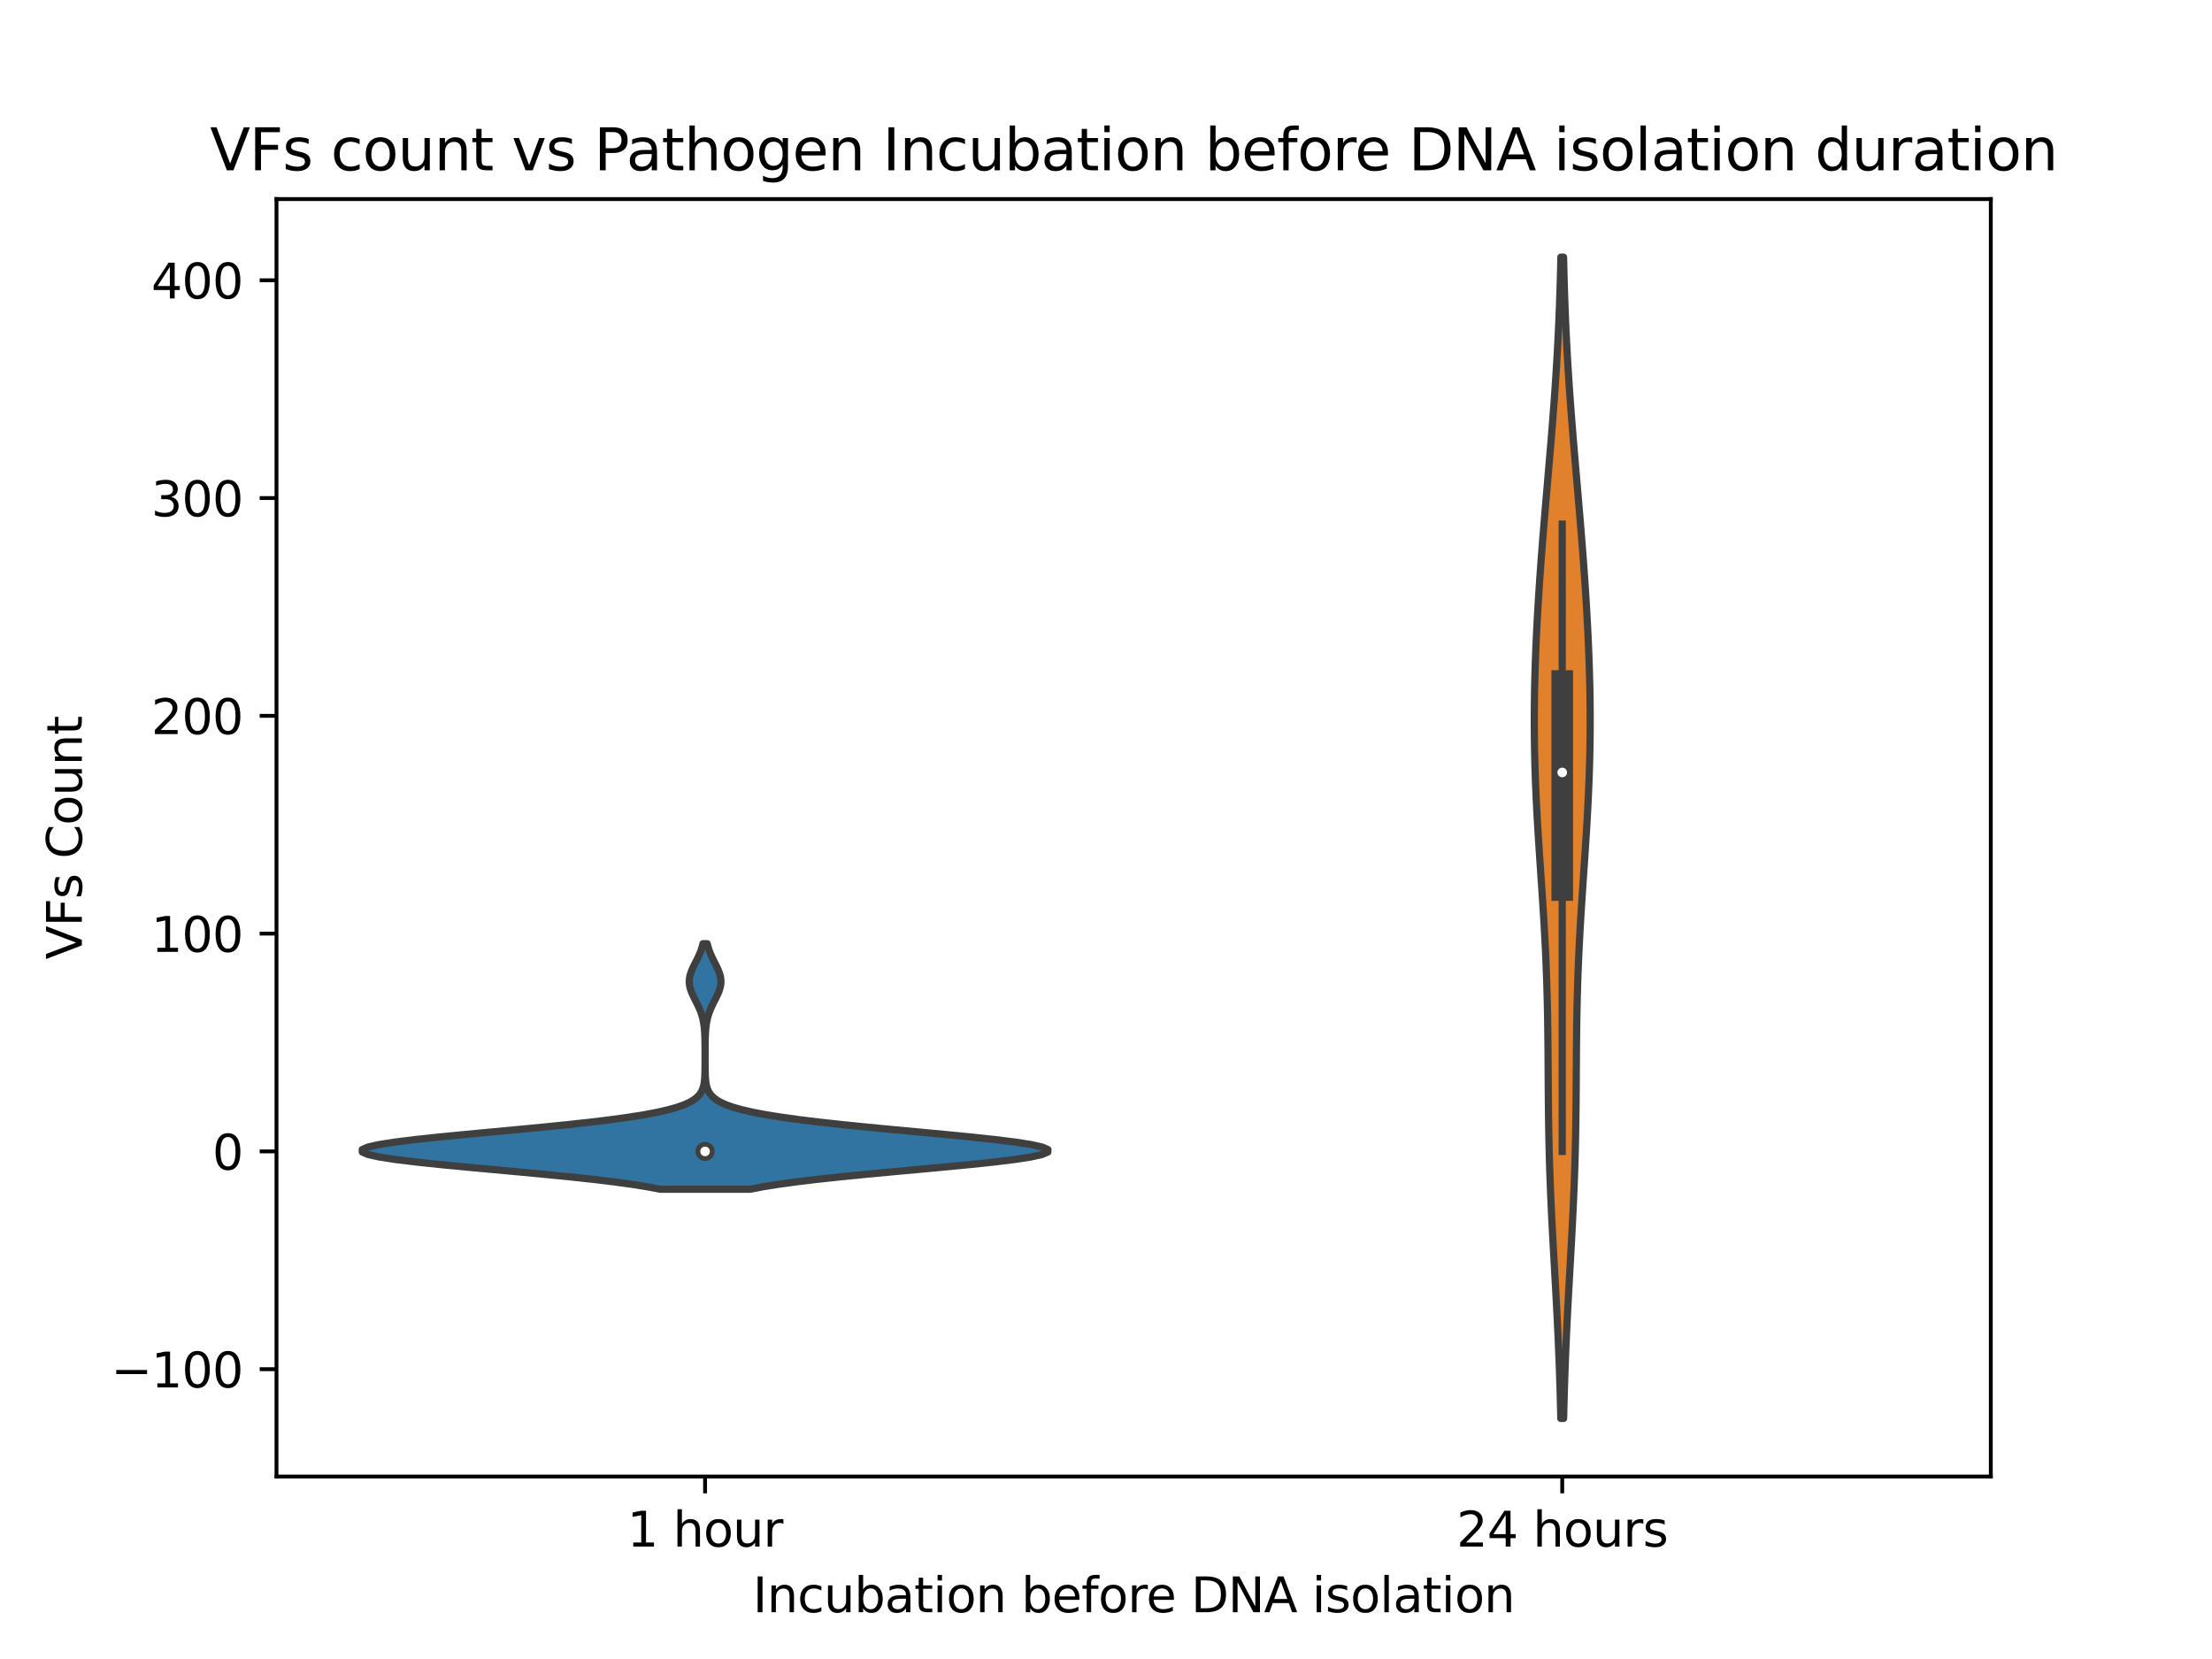 <?xml version="1.0" encoding="utf-8" standalone="no"?>
<!DOCTYPE svg PUBLIC "-//W3C//DTD SVG 1.1//EN"
  "http://www.w3.org/Graphics/SVG/1.1/DTD/svg11.dtd">
<svg xmlns:xlink="http://www.w3.org/1999/xlink" width="460.8pt" height="345.6pt" viewBox="0 0 460.8 345.6" xmlns="http://www.w3.org/2000/svg" version="1.1">
 <defs>
  <style type="text/css">*{stroke-linejoin: round; stroke-linecap: butt}</style>
 </defs>
 <g id="figure_1">
  <g id="patch_1">
   <path d="M 0 345.6 
L 460.8 345.6 
L 460.8 0 
L 0 0 
z
" style="fill: #ffffff"/>
  </g>
  <g id="axes_1">
   <g id="patch_2">
    <path d="M 57.6 307.584 
L 414.72 307.584 
L 414.72 41.472 
L 57.6 41.472 
z
" style="fill: #ffffff"/>
   </g>
   <g id="PolyCollection_1">
    <defs>
     <path id="m3b70431570" d="M 156.222 -97.857 
L 137.538 -97.857 
L 134.827 -98.374 
L 131.592 -98.891 
L 127.818 -99.407 
L 123.515 -99.924 
L 118.726 -100.441 
L 113.527 -100.957 
L 108.036 -101.474 
L 102.404 -101.991 
L 96.814 -102.508 
L 91.469 -103.024 
L 86.585 -103.541 
L 82.37 -104.058 
L 79.016 -104.574 
L 76.68 -105.091 
L 75.475 -105.608 
L 75.456 -106.125 
L 76.622 -106.641 
L 78.91 -107.158 
L 82.207 -107.675 
L 86.353 -108.191 
L 91.158 -108.708 
L 96.415 -109.225 
L 101.915 -109.741 
L 107.459 -110.258 
L 112.872 -110.775 
L 118.006 -111.292 
L 122.752 -111.808 
L 127.032 -112.325 
L 130.805 -112.842 
L 134.061 -113.358 
L 136.812 -113.875 
L 139.092 -114.392 
L 140.945 -114.909 
L 142.424 -115.425 
L 143.583 -115.942 
L 144.475 -116.459 
L 145.151 -116.975 
L 145.655 -117.492 
L 146.024 -118.009 
L 146.29 -118.526 
L 146.479 -119.042 
L 146.611 -119.559 
L 146.702 -120.076 
L 146.764 -120.592 
L 146.805 -121.109 
L 146.833 -121.626 
L 146.85 -122.142 
L 146.862 -122.659 
L 146.869 -123.176 
L 146.873 -123.693 
L 146.876 -124.209 
L 146.877 -124.726 
L 146.878 -125.243 
L 146.878 -125.759 
L 146.877 -126.276 
L 146.875 -126.793 
L 146.873 -127.31 
L 146.869 -127.826 
L 146.863 -128.343 
L 146.854 -128.86 
L 146.841 -129.376 
L 146.823 -129.893 
L 146.798 -130.41 
L 146.764 -130.927 
L 146.719 -131.443 
L 146.659 -131.96 
L 146.583 -132.477 
L 146.487 -132.993 
L 146.37 -133.51 
L 146.228 -134.027 
L 146.062 -134.543 
L 145.87 -135.06 
L 145.655 -135.577 
L 145.419 -136.094 
L 145.167 -136.61 
L 144.906 -137.127 
L 144.645 -137.644 
L 144.392 -138.16 
L 144.157 -138.677 
L 143.951 -139.194 
L 143.783 -139.711 
L 143.661 -140.227 
L 143.592 -140.744 
L 143.578 -141.261 
L 143.621 -141.777 
L 143.717 -142.294 
L 143.864 -142.811 
L 144.052 -143.328 
L 144.274 -143.844 
L 144.52 -144.361 
L 144.778 -144.878 
L 145.041 -145.394 
L 145.298 -145.911 
L 145.542 -146.428 
L 145.768 -146.944 
L 145.971 -147.461 
L 146.15 -147.978 
L 146.304 -148.495 
L 146.433 -149.011 
L 147.327 -149.011 
L 147.327 -149.011 
L 147.456 -148.495 
L 147.61 -147.978 
L 147.789 -147.461 
L 147.992 -146.944 
L 148.218 -146.428 
L 148.462 -145.911 
L 148.719 -145.394 
L 148.982 -144.878 
L 149.24 -144.361 
L 149.486 -143.844 
L 149.708 -143.328 
L 149.896 -142.811 
L 150.043 -142.294 
L 150.139 -141.777 
L 150.182 -141.261 
L 150.168 -140.744 
L 150.099 -140.227 
L 149.977 -139.711 
L 149.809 -139.194 
L 149.603 -138.677 
L 149.368 -138.16 
L 149.115 -137.644 
L 148.854 -137.127 
L 148.593 -136.61 
L 148.341 -136.094 
L 148.105 -135.577 
L 147.89 -135.06 
L 147.698 -134.543 
L 147.532 -134.027 
L 147.39 -133.51 
L 147.273 -132.993 
L 147.177 -132.477 
L 147.101 -131.96 
L 147.041 -131.443 
L 146.996 -130.927 
L 146.962 -130.41 
L 146.937 -129.893 
L 146.919 -129.376 
L 146.906 -128.86 
L 146.897 -128.343 
L 146.891 -127.826 
L 146.887 -127.31 
L 146.885 -126.793 
L 146.883 -126.276 
L 146.882 -125.759 
L 146.882 -125.243 
L 146.883 -124.726 
L 146.884 -124.209 
L 146.887 -123.693 
L 146.891 -123.176 
L 146.898 -122.659 
L 146.91 -122.142 
L 146.927 -121.626 
L 146.955 -121.109 
L 146.996 -120.592 
L 147.058 -120.076 
L 147.149 -119.559 
L 147.281 -119.042 
L 147.47 -118.526 
L 147.736 -118.009 
L 148.105 -117.492 
L 148.609 -116.975 
L 149.285 -116.459 
L 150.177 -115.942 
L 151.336 -115.425 
L 152.815 -114.909 
L 154.668 -114.392 
L 156.948 -113.875 
L 159.699 -113.358 
L 162.955 -112.842 
L 166.728 -112.325 
L 171.008 -111.808 
L 175.754 -111.292 
L 180.888 -110.775 
L 186.301 -110.258 
L 191.845 -109.741 
L 197.345 -109.225 
L 202.602 -108.708 
L 207.407 -108.191 
L 211.553 -107.675 
L 214.85 -107.158 
L 217.138 -106.641 
L 218.304 -106.125 
L 218.285 -105.608 
L 217.08 -105.091 
L 214.744 -104.574 
L 211.39 -104.058 
L 207.175 -103.541 
L 202.291 -103.024 
L 196.946 -102.508 
L 191.356 -101.991 
L 185.724 -101.474 
L 180.233 -100.957 
L 175.034 -100.441 
L 170.245 -99.924 
L 165.942 -99.407 
L 162.168 -98.891 
L 158.933 -98.374 
L 156.222 -97.857 
z
" style="stroke: #3f3f3f; stroke-width: 1.5"/>
    </defs>
    <g clip-path="url(#p863c9a5f0f)">
     <use xlink:href="#m3b70431570" x="0" y="345.6" style="fill: #3274a1; stroke: #3f3f3f; stroke-width: 1.5"/>
    </g>
   </g>
   <g id="PolyCollection_2">
    <defs>
     <path id="md79dc7b5ec" d="M 325.735 -50.112 
L 325.145 -50.112 
L 325.087 -52.556 
L 325.022 -54.999 
L 324.949 -57.443 
L 324.867 -59.887 
L 324.776 -62.33 
L 324.677 -64.774 
L 324.57 -67.217 
L 324.455 -69.661 
L 324.333 -72.105 
L 324.205 -74.548 
L 324.072 -76.992 
L 323.936 -79.436 
L 323.799 -81.879 
L 323.662 -84.323 
L 323.526 -86.767 
L 323.395 -89.21 
L 323.269 -91.654 
L 323.151 -94.097 
L 323.042 -96.541 
L 322.942 -98.985 
L 322.854 -101.428 
L 322.777 -103.872 
L 322.712 -106.316 
L 322.658 -108.759 
L 322.615 -111.203 
L 322.581 -113.647 
L 322.555 -116.09 
L 322.534 -118.534 
L 322.517 -120.977 
L 322.501 -123.421 
L 322.484 -125.865 
L 322.464 -128.308 
L 322.437 -130.752 
L 322.402 -133.196 
L 322.356 -135.639 
L 322.299 -138.083 
L 322.229 -140.527 
L 322.145 -142.97 
L 322.048 -145.414 
L 321.936 -147.857 
L 321.812 -150.301 
L 321.676 -152.745 
L 321.529 -155.188 
L 321.374 -157.632 
L 321.213 -160.076 
L 321.048 -162.519 
L 320.882 -164.963 
L 320.717 -167.407 
L 320.556 -169.85 
L 320.401 -172.294 
L 320.256 -174.737 
L 320.121 -177.181 
L 320 -179.625 
L 319.894 -182.068 
L 319.803 -184.512 
L 319.73 -186.956 
L 319.675 -189.399 
L 319.639 -191.843 
L 319.62 -194.287 
L 319.621 -196.73 
L 319.64 -199.174 
L 319.676 -201.617 
L 319.729 -204.061 
L 319.798 -206.505 
L 319.883 -208.948 
L 319.982 -211.392 
L 320.095 -213.836 
L 320.221 -216.279 
L 320.359 -218.723 
L 320.508 -221.167 
L 320.667 -223.61 
L 320.835 -226.054 
L 321.013 -228.497 
L 321.198 -230.941 
L 321.39 -233.385 
L 321.588 -235.828 
L 321.79 -238.272 
L 321.997 -240.716 
L 322.206 -243.159 
L 322.416 -245.603 
L 322.626 -248.047 
L 322.835 -250.49 
L 323.041 -252.934 
L 323.242 -255.377 
L 323.437 -257.821 
L 323.626 -260.265 
L 323.806 -262.708 
L 323.978 -265.152 
L 324.139 -267.596 
L 324.29 -270.039 
L 324.43 -272.483 
L 324.559 -274.927 
L 324.676 -277.37 
L 324.782 -279.814 
L 324.878 -282.257 
L 324.963 -284.701 
L 325.037 -287.145 
L 325.103 -289.588 
L 325.16 -292.032 
L 325.72 -292.032 
L 325.72 -292.032 
L 325.777 -289.588 
L 325.843 -287.145 
L 325.917 -284.701 
L 326.002 -282.257 
L 326.098 -279.814 
L 326.204 -277.37 
L 326.321 -274.927 
L 326.45 -272.483 
L 326.59 -270.039 
L 326.741 -267.596 
L 326.902 -265.152 
L 327.074 -262.708 
L 327.254 -260.265 
L 327.443 -257.821 
L 327.638 -255.377 
L 327.839 -252.934 
L 328.045 -250.49 
L 328.254 -248.047 
L 328.464 -245.603 
L 328.674 -243.159 
L 328.883 -240.716 
L 329.09 -238.272 
L 329.292 -235.828 
L 329.49 -233.385 
L 329.682 -230.941 
L 329.867 -228.497 
L 330.045 -226.054 
L 330.213 -223.61 
L 330.372 -221.167 
L 330.521 -218.723 
L 330.659 -216.279 
L 330.785 -213.836 
L 330.898 -211.392 
L 330.997 -208.948 
L 331.082 -206.505 
L 331.151 -204.061 
L 331.204 -201.617 
L 331.24 -199.174 
L 331.259 -196.73 
L 331.26 -194.287 
L 331.241 -191.843 
L 331.205 -189.399 
L 331.15 -186.956 
L 331.077 -184.512 
L 330.986 -182.068 
L 330.88 -179.625 
L 330.759 -177.181 
L 330.624 -174.737 
L 330.479 -172.294 
L 330.324 -169.85 
L 330.163 -167.407 
L 329.998 -164.963 
L 329.832 -162.519 
L 329.667 -160.076 
L 329.506 -157.632 
L 329.351 -155.188 
L 329.204 -152.745 
L 329.068 -150.301 
L 328.944 -147.857 
L 328.832 -145.414 
L 328.735 -142.97 
L 328.651 -140.527 
L 328.581 -138.083 
L 328.524 -135.639 
L 328.478 -133.196 
L 328.443 -130.752 
L 328.416 -128.308 
L 328.396 -125.865 
L 328.379 -123.421 
L 328.363 -120.977 
L 328.346 -118.534 
L 328.325 -116.09 
L 328.299 -113.647 
L 328.265 -111.203 
L 328.222 -108.759 
L 328.168 -106.316 
L 328.103 -103.872 
L 328.026 -101.428 
L 327.938 -98.985 
L 327.838 -96.541 
L 327.729 -94.097 
L 327.611 -91.654 
L 327.485 -89.21 
L 327.354 -86.767 
L 327.218 -84.323 
L 327.081 -81.879 
L 326.944 -79.436 
L 326.808 -76.992 
L 326.675 -74.548 
L 326.547 -72.105 
L 326.425 -69.661 
L 326.31 -67.217 
L 326.203 -64.774 
L 326.104 -62.33 
L 326.013 -59.887 
L 325.931 -57.443 
L 325.858 -54.999 
L 325.793 -52.556 
L 325.735 -50.112 
z
" style="stroke: #3f3f3f; stroke-width: 1.5"/>
    </defs>
    <g clip-path="url(#p863c9a5f0f)">
     <use xlink:href="#md79dc7b5ec" x="0" y="345.6" style="fill: #e1812c; stroke: #3f3f3f; stroke-width: 1.5"/>
    </g>
   </g>
   <g id="matplotlib.axis_1">
    <g id="xtick_1">
     <g id="line2d_1">
      <defs>
       <path id="m5f94af65e8" d="M 0 0 
L 0 3.5 
" style="stroke: #000000; stroke-width: 0.8"/>
      </defs>
      <g>
       <use xlink:href="#m5f94af65e8" x="146.88" y="307.584" style="stroke: #000000; stroke-width: 0.8"/>
      </g>
     </g>
     <g id="text_1">
      <!-- 1 hour -->
      <g transform="translate(130.657 322.182) scale(0.1 -0.1)">
       <defs>
        <path id="DejaVuSans-31" d="M 794 531 
L 1825 531 
L 1825 4091 
L 703 3866 
L 703 4441 
L 1819 4666 
L 2450 4666 
L 2450 531 
L 3481 531 
L 3481 0 
L 794 0 
L 794 531 
z
" transform="scale(0.016)"/>
        <path id="DejaVuSans-20" transform="scale(0.016)"/>
        <path id="DejaVuSans-68" d="M 3513 2113 
L 3513 0 
L 2938 0 
L 2938 2094 
Q 2938 2591 2744 2837 
Q 2550 3084 2163 3084 
Q 1697 3084 1428 2787 
Q 1159 2491 1159 1978 
L 1159 0 
L 581 0 
L 581 4863 
L 1159 4863 
L 1159 2956 
Q 1366 3272 1645 3428 
Q 1925 3584 2291 3584 
Q 2894 3584 3203 3211 
Q 3513 2838 3513 2113 
z
" transform="scale(0.016)"/>
        <path id="DejaVuSans-6f" d="M 1959 3097 
Q 1497 3097 1228 2736 
Q 959 2375 959 1747 
Q 959 1119 1226 758 
Q 1494 397 1959 397 
Q 2419 397 2687 759 
Q 2956 1122 2956 1747 
Q 2956 2369 2687 2733 
Q 2419 3097 1959 3097 
z
M 1959 3584 
Q 2709 3584 3137 3096 
Q 3566 2609 3566 1747 
Q 3566 888 3137 398 
Q 2709 -91 1959 -91 
Q 1206 -91 779 398 
Q 353 888 353 1747 
Q 353 2609 779 3096 
Q 1206 3584 1959 3584 
z
" transform="scale(0.016)"/>
        <path id="DejaVuSans-75" d="M 544 1381 
L 544 3500 
L 1119 3500 
L 1119 1403 
Q 1119 906 1312 657 
Q 1506 409 1894 409 
Q 2359 409 2629 706 
Q 2900 1003 2900 1516 
L 2900 3500 
L 3475 3500 
L 3475 0 
L 2900 0 
L 2900 538 
Q 2691 219 2414 64 
Q 2138 -91 1772 -91 
Q 1169 -91 856 284 
Q 544 659 544 1381 
z
M 1991 3584 
L 1991 3584 
z
" transform="scale(0.016)"/>
        <path id="DejaVuSans-72" d="M 2631 2963 
Q 2534 3019 2420 3045 
Q 2306 3072 2169 3072 
Q 1681 3072 1420 2755 
Q 1159 2438 1159 1844 
L 1159 0 
L 581 0 
L 581 3500 
L 1159 3500 
L 1159 2956 
Q 1341 3275 1631 3429 
Q 1922 3584 2338 3584 
Q 2397 3584 2469 3576 
Q 2541 3569 2628 3553 
L 2631 2963 
z
" transform="scale(0.016)"/>
       </defs>
       <use xlink:href="#DejaVuSans-31"/>
       <use xlink:href="#DejaVuSans-20" x="63.623"/>
       <use xlink:href="#DejaVuSans-68" x="95.41"/>
       <use xlink:href="#DejaVuSans-6f" x="158.789"/>
       <use xlink:href="#DejaVuSans-75" x="219.971"/>
       <use xlink:href="#DejaVuSans-72" x="283.35"/>
      </g>
     </g>
    </g>
    <g id="xtick_2">
     <g id="line2d_2">
      <g>
       <use xlink:href="#m5f94af65e8" x="325.44" y="307.584" style="stroke: #000000; stroke-width: 0.8"/>
      </g>
     </g>
     <g id="text_2">
      <!-- 24 hours -->
      <g transform="translate(303.431 322.182) scale(0.1 -0.1)">
       <defs>
        <path id="DejaVuSans-32" d="M 1228 531 
L 3431 531 
L 3431 0 
L 469 0 
L 469 531 
Q 828 903 1448 1529 
Q 2069 2156 2228 2338 
Q 2531 2678 2651 2914 
Q 2772 3150 2772 3378 
Q 2772 3750 2511 3984 
Q 2250 4219 1831 4219 
Q 1534 4219 1204 4116 
Q 875 4013 500 3803 
L 500 4441 
Q 881 4594 1212 4672 
Q 1544 4750 1819 4750 
Q 2544 4750 2975 4387 
Q 3406 4025 3406 3419 
Q 3406 3131 3298 2873 
Q 3191 2616 2906 2266 
Q 2828 2175 2409 1742 
Q 1991 1309 1228 531 
z
" transform="scale(0.016)"/>
        <path id="DejaVuSans-34" d="M 2419 4116 
L 825 1625 
L 2419 1625 
L 2419 4116 
z
M 2253 4666 
L 3047 4666 
L 3047 1625 
L 3713 1625 
L 3713 1100 
L 3047 1100 
L 3047 0 
L 2419 0 
L 2419 1100 
L 313 1100 
L 313 1709 
L 2253 4666 
z
" transform="scale(0.016)"/>
        <path id="DejaVuSans-73" d="M 2834 3397 
L 2834 2853 
Q 2591 2978 2328 3040 
Q 2066 3103 1784 3103 
Q 1356 3103 1142 2972 
Q 928 2841 928 2578 
Q 928 2378 1081 2264 
Q 1234 2150 1697 2047 
L 1894 2003 
Q 2506 1872 2764 1633 
Q 3022 1394 3022 966 
Q 3022 478 2636 193 
Q 2250 -91 1575 -91 
Q 1294 -91 989 -36 
Q 684 19 347 128 
L 347 722 
Q 666 556 975 473 
Q 1284 391 1588 391 
Q 1994 391 2212 530 
Q 2431 669 2431 922 
Q 2431 1156 2273 1281 
Q 2116 1406 1581 1522 
L 1381 1569 
Q 847 1681 609 1914 
Q 372 2147 372 2553 
Q 372 3047 722 3315 
Q 1072 3584 1716 3584 
Q 2034 3584 2315 3537 
Q 2597 3491 2834 3397 
z
" transform="scale(0.016)"/>
       </defs>
       <use xlink:href="#DejaVuSans-32"/>
       <use xlink:href="#DejaVuSans-34" x="63.623"/>
       <use xlink:href="#DejaVuSans-20" x="127.246"/>
       <use xlink:href="#DejaVuSans-68" x="159.033"/>
       <use xlink:href="#DejaVuSans-6f" x="222.412"/>
       <use xlink:href="#DejaVuSans-75" x="283.594"/>
       <use xlink:href="#DejaVuSans-72" x="346.973"/>
       <use xlink:href="#DejaVuSans-73" x="388.086"/>
      </g>
     </g>
    </g>
    <g id="text_3">
     <!-- Incubation before DNA isolation -->
     <g transform="translate(156.831 335.861) scale(0.1 -0.1)">
      <defs>
       <path id="DejaVuSans-49" d="M 628 4666 
L 1259 4666 
L 1259 0 
L 628 0 
L 628 4666 
z
" transform="scale(0.016)"/>
       <path id="DejaVuSans-6e" d="M 3513 2113 
L 3513 0 
L 2938 0 
L 2938 2094 
Q 2938 2591 2744 2837 
Q 2550 3084 2163 3084 
Q 1697 3084 1428 2787 
Q 1159 2491 1159 1978 
L 1159 0 
L 581 0 
L 581 3500 
L 1159 3500 
L 1159 2956 
Q 1366 3272 1645 3428 
Q 1925 3584 2291 3584 
Q 2894 3584 3203 3211 
Q 3513 2838 3513 2113 
z
" transform="scale(0.016)"/>
       <path id="DejaVuSans-63" d="M 3122 3366 
L 3122 2828 
Q 2878 2963 2633 3030 
Q 2388 3097 2138 3097 
Q 1578 3097 1268 2742 
Q 959 2388 959 1747 
Q 959 1106 1268 751 
Q 1578 397 2138 397 
Q 2388 397 2633 464 
Q 2878 531 3122 666 
L 3122 134 
Q 2881 22 2623 -34 
Q 2366 -91 2075 -91 
Q 1284 -91 818 406 
Q 353 903 353 1747 
Q 353 2603 823 3093 
Q 1294 3584 2113 3584 
Q 2378 3584 2631 3529 
Q 2884 3475 3122 3366 
z
" transform="scale(0.016)"/>
       <path id="DejaVuSans-62" d="M 3116 1747 
Q 3116 2381 2855 2742 
Q 2594 3103 2138 3103 
Q 1681 3103 1420 2742 
Q 1159 2381 1159 1747 
Q 1159 1113 1420 752 
Q 1681 391 2138 391 
Q 2594 391 2855 752 
Q 3116 1113 3116 1747 
z
M 1159 2969 
Q 1341 3281 1617 3432 
Q 1894 3584 2278 3584 
Q 2916 3584 3314 3078 
Q 3713 2572 3713 1747 
Q 3713 922 3314 415 
Q 2916 -91 2278 -91 
Q 1894 -91 1617 61 
Q 1341 213 1159 525 
L 1159 0 
L 581 0 
L 581 4863 
L 1159 4863 
L 1159 2969 
z
" transform="scale(0.016)"/>
       <path id="DejaVuSans-61" d="M 2194 1759 
Q 1497 1759 1228 1600 
Q 959 1441 959 1056 
Q 959 750 1161 570 
Q 1363 391 1709 391 
Q 2188 391 2477 730 
Q 2766 1069 2766 1631 
L 2766 1759 
L 2194 1759 
z
M 3341 1997 
L 3341 0 
L 2766 0 
L 2766 531 
Q 2569 213 2275 61 
Q 1981 -91 1556 -91 
Q 1019 -91 701 211 
Q 384 513 384 1019 
Q 384 1609 779 1909 
Q 1175 2209 1959 2209 
L 2766 2209 
L 2766 2266 
Q 2766 2663 2505 2880 
Q 2244 3097 1772 3097 
Q 1472 3097 1187 3025 
Q 903 2953 641 2809 
L 641 3341 
Q 956 3463 1253 3523 
Q 1550 3584 1831 3584 
Q 2591 3584 2966 3190 
Q 3341 2797 3341 1997 
z
" transform="scale(0.016)"/>
       <path id="DejaVuSans-74" d="M 1172 4494 
L 1172 3500 
L 2356 3500 
L 2356 3053 
L 1172 3053 
L 1172 1153 
Q 1172 725 1289 603 
Q 1406 481 1766 481 
L 2356 481 
L 2356 0 
L 1766 0 
Q 1100 0 847 248 
Q 594 497 594 1153 
L 594 3053 
L 172 3053 
L 172 3500 
L 594 3500 
L 594 4494 
L 1172 4494 
z
" transform="scale(0.016)"/>
       <path id="DejaVuSans-69" d="M 603 3500 
L 1178 3500 
L 1178 0 
L 603 0 
L 603 3500 
z
M 603 4863 
L 1178 4863 
L 1178 4134 
L 603 4134 
L 603 4863 
z
" transform="scale(0.016)"/>
       <path id="DejaVuSans-65" d="M 3597 1894 
L 3597 1613 
L 953 1613 
Q 991 1019 1311 708 
Q 1631 397 2203 397 
Q 2534 397 2845 478 
Q 3156 559 3463 722 
L 3463 178 
Q 3153 47 2828 -22 
Q 2503 -91 2169 -91 
Q 1331 -91 842 396 
Q 353 884 353 1716 
Q 353 2575 817 3079 
Q 1281 3584 2069 3584 
Q 2775 3584 3186 3129 
Q 3597 2675 3597 1894 
z
M 3022 2063 
Q 3016 2534 2758 2815 
Q 2500 3097 2075 3097 
Q 1594 3097 1305 2825 
Q 1016 2553 972 2059 
L 3022 2063 
z
" transform="scale(0.016)"/>
       <path id="DejaVuSans-66" d="M 2375 4863 
L 2375 4384 
L 1825 4384 
Q 1516 4384 1395 4259 
Q 1275 4134 1275 3809 
L 1275 3500 
L 2222 3500 
L 2222 3053 
L 1275 3053 
L 1275 0 
L 697 0 
L 697 3053 
L 147 3053 
L 147 3500 
L 697 3500 
L 697 3744 
Q 697 4328 969 4595 
Q 1241 4863 1831 4863 
L 2375 4863 
z
" transform="scale(0.016)"/>
       <path id="DejaVuSans-44" d="M 1259 4147 
L 1259 519 
L 2022 519 
Q 2988 519 3436 956 
Q 3884 1394 3884 2338 
Q 3884 3275 3436 3711 
Q 2988 4147 2022 4147 
L 1259 4147 
z
M 628 4666 
L 1925 4666 
Q 3281 4666 3915 4102 
Q 4550 3538 4550 2338 
Q 4550 1131 3912 565 
Q 3275 0 1925 0 
L 628 0 
L 628 4666 
z
" transform="scale(0.016)"/>
       <path id="DejaVuSans-4e" d="M 628 4666 
L 1478 4666 
L 3547 763 
L 3547 4666 
L 4159 4666 
L 4159 0 
L 3309 0 
L 1241 3903 
L 1241 0 
L 628 0 
L 628 4666 
z
" transform="scale(0.016)"/>
       <path id="DejaVuSans-41" d="M 2188 4044 
L 1331 1722 
L 3047 1722 
L 2188 4044 
z
M 1831 4666 
L 2547 4666 
L 4325 0 
L 3669 0 
L 3244 1197 
L 1141 1197 
L 716 0 
L 50 0 
L 1831 4666 
z
" transform="scale(0.016)"/>
       <path id="DejaVuSans-6c" d="M 603 4863 
L 1178 4863 
L 1178 0 
L 603 0 
L 603 4863 
z
" transform="scale(0.016)"/>
      </defs>
      <use xlink:href="#DejaVuSans-49"/>
      <use xlink:href="#DejaVuSans-6e" x="29.492"/>
      <use xlink:href="#DejaVuSans-63" x="92.871"/>
      <use xlink:href="#DejaVuSans-75" x="147.852"/>
      <use xlink:href="#DejaVuSans-62" x="211.23"/>
      <use xlink:href="#DejaVuSans-61" x="274.707"/>
      <use xlink:href="#DejaVuSans-74" x="335.986"/>
      <use xlink:href="#DejaVuSans-69" x="375.195"/>
      <use xlink:href="#DejaVuSans-6f" x="402.979"/>
      <use xlink:href="#DejaVuSans-6e" x="464.16"/>
      <use xlink:href="#DejaVuSans-20" x="527.539"/>
      <use xlink:href="#DejaVuSans-62" x="559.326"/>
      <use xlink:href="#DejaVuSans-65" x="622.803"/>
      <use xlink:href="#DejaVuSans-66" x="684.326"/>
      <use xlink:href="#DejaVuSans-6f" x="719.531"/>
      <use xlink:href="#DejaVuSans-72" x="780.713"/>
      <use xlink:href="#DejaVuSans-65" x="819.576"/>
      <use xlink:href="#DejaVuSans-20" x="881.1"/>
      <use xlink:href="#DejaVuSans-44" x="912.887"/>
      <use xlink:href="#DejaVuSans-4e" x="989.889"/>
      <use xlink:href="#DejaVuSans-41" x="1064.693"/>
      <use xlink:href="#DejaVuSans-20" x="1133.102"/>
      <use xlink:href="#DejaVuSans-69" x="1164.889"/>
      <use xlink:href="#DejaVuSans-73" x="1192.672"/>
      <use xlink:href="#DejaVuSans-6f" x="1244.771"/>
      <use xlink:href="#DejaVuSans-6c" x="1305.953"/>
      <use xlink:href="#DejaVuSans-61" x="1333.736"/>
      <use xlink:href="#DejaVuSans-74" x="1395.016"/>
      <use xlink:href="#DejaVuSans-69" x="1434.225"/>
      <use xlink:href="#DejaVuSans-6f" x="1462.008"/>
      <use xlink:href="#DejaVuSans-6e" x="1523.189"/>
     </g>
    </g>
   </g>
   <g id="matplotlib.axis_2">
    <g id="ytick_1">
     <g id="line2d_3">
      <defs>
       <path id="mb08cb9d273" d="M 0 0 
L -3.5 0 
" style="stroke: #000000; stroke-width: 0.8"/>
      </defs>
      <g>
       <use xlink:href="#mb08cb9d273" x="57.6" y="285.229" style="stroke: #000000; stroke-width: 0.8"/>
      </g>
     </g>
     <g id="text_4">
      <!-- −100 -->
      <g transform="translate(23.133 289.028) scale(0.1 -0.1)">
       <defs>
        <path id="DejaVuSans-2212" d="M 678 2272 
L 4684 2272 
L 4684 1741 
L 678 1741 
L 678 2272 
z
" transform="scale(0.016)"/>
        <path id="DejaVuSans-30" d="M 2034 4250 
Q 1547 4250 1301 3770 
Q 1056 3291 1056 2328 
Q 1056 1369 1301 889 
Q 1547 409 2034 409 
Q 2525 409 2770 889 
Q 3016 1369 3016 2328 
Q 3016 3291 2770 3770 
Q 2525 4250 2034 4250 
z
M 2034 4750 
Q 2819 4750 3233 4129 
Q 3647 3509 3647 2328 
Q 3647 1150 3233 529 
Q 2819 -91 2034 -91 
Q 1250 -91 836 529 
Q 422 1150 422 2328 
Q 422 3509 836 4129 
Q 1250 4750 2034 4750 
z
" transform="scale(0.016)"/>
       </defs>
       <use xlink:href="#DejaVuSans-2212"/>
       <use xlink:href="#DejaVuSans-31" x="83.789"/>
       <use xlink:href="#DejaVuSans-30" x="147.412"/>
       <use xlink:href="#DejaVuSans-30" x="211.035"/>
      </g>
     </g>
    </g>
    <g id="ytick_2">
     <g id="line2d_4">
      <g>
       <use xlink:href="#mb08cb9d273" x="57.6" y="239.86" style="stroke: #000000; stroke-width: 0.8"/>
      </g>
     </g>
     <g id="text_5">
      <!-- 0 -->
      <g transform="translate(44.237 243.659) scale(0.1 -0.1)">
       <use xlink:href="#DejaVuSans-30"/>
      </g>
     </g>
    </g>
    <g id="ytick_3">
     <g id="line2d_5">
      <g>
       <use xlink:href="#mb08cb9d273" x="57.6" y="194.49" style="stroke: #000000; stroke-width: 0.8"/>
      </g>
     </g>
     <g id="text_6">
      <!-- 100 -->
      <g transform="translate(31.512 198.29) scale(0.1 -0.1)">
       <use xlink:href="#DejaVuSans-31"/>
       <use xlink:href="#DejaVuSans-30" x="63.623"/>
       <use xlink:href="#DejaVuSans-30" x="127.246"/>
      </g>
     </g>
    </g>
    <g id="ytick_4">
     <g id="line2d_6">
      <g>
       <use xlink:href="#mb08cb9d273" x="57.6" y="149.121" style="stroke: #000000; stroke-width: 0.8"/>
      </g>
     </g>
     <g id="text_7">
      <!-- 200 -->
      <g transform="translate(31.512 152.92) scale(0.1 -0.1)">
       <use xlink:href="#DejaVuSans-32"/>
       <use xlink:href="#DejaVuSans-30" x="63.623"/>
       <use xlink:href="#DejaVuSans-30" x="127.246"/>
      </g>
     </g>
    </g>
    <g id="ytick_5">
     <g id="line2d_7">
      <g>
       <use xlink:href="#mb08cb9d273" x="57.6" y="103.752" style="stroke: #000000; stroke-width: 0.8"/>
      </g>
     </g>
     <g id="text_8">
      <!-- 300 -->
      <g transform="translate(31.512 107.551) scale(0.1 -0.1)">
       <defs>
        <path id="DejaVuSans-33" d="M 2597 2516 
Q 3050 2419 3304 2112 
Q 3559 1806 3559 1356 
Q 3559 666 3084 287 
Q 2609 -91 1734 -91 
Q 1441 -91 1130 -33 
Q 819 25 488 141 
L 488 750 
Q 750 597 1062 519 
Q 1375 441 1716 441 
Q 2309 441 2620 675 
Q 2931 909 2931 1356 
Q 2931 1769 2642 2001 
Q 2353 2234 1838 2234 
L 1294 2234 
L 1294 2753 
L 1863 2753 
Q 2328 2753 2575 2939 
Q 2822 3125 2822 3475 
Q 2822 3834 2567 4026 
Q 2313 4219 1838 4219 
Q 1578 4219 1281 4162 
Q 984 4106 628 3988 
L 628 4550 
Q 988 4650 1302 4700 
Q 1616 4750 1894 4750 
Q 2613 4750 3031 4423 
Q 3450 4097 3450 3541 
Q 3450 3153 3228 2886 
Q 3006 2619 2597 2516 
z
" transform="scale(0.016)"/>
       </defs>
       <use xlink:href="#DejaVuSans-33"/>
       <use xlink:href="#DejaVuSans-30" x="63.623"/>
       <use xlink:href="#DejaVuSans-30" x="127.246"/>
      </g>
     </g>
    </g>
    <g id="ytick_6">
     <g id="line2d_8">
      <g>
       <use xlink:href="#mb08cb9d273" x="57.6" y="58.383" style="stroke: #000000; stroke-width: 0.8"/>
      </g>
     </g>
     <g id="text_9">
      <!-- 400 -->
      <g transform="translate(31.512 62.182) scale(0.1 -0.1)">
       <use xlink:href="#DejaVuSans-34"/>
       <use xlink:href="#DejaVuSans-30" x="63.623"/>
       <use xlink:href="#DejaVuSans-30" x="127.246"/>
      </g>
     </g>
    </g>
    <g id="text_10">
     <!-- VFs Count -->
     <g transform="translate(17.053 199.866) rotate(-90) scale(0.1 -0.1)">
      <defs>
       <path id="DejaVuSans-56" d="M 1831 0 
L 50 4666 
L 709 4666 
L 2188 738 
L 3669 4666 
L 4325 4666 
L 2547 0 
L 1831 0 
z
" transform="scale(0.016)"/>
       <path id="DejaVuSans-46" d="M 628 4666 
L 3309 4666 
L 3309 4134 
L 1259 4134 
L 1259 2759 
L 3109 2759 
L 3109 2228 
L 1259 2228 
L 1259 0 
L 628 0 
L 628 4666 
z
" transform="scale(0.016)"/>
       <path id="DejaVuSans-43" d="M 4122 4306 
L 4122 3641 
Q 3803 3938 3442 4084 
Q 3081 4231 2675 4231 
Q 1875 4231 1450 3742 
Q 1025 3253 1025 2328 
Q 1025 1406 1450 917 
Q 1875 428 2675 428 
Q 3081 428 3442 575 
Q 3803 722 4122 1019 
L 4122 359 
Q 3791 134 3420 21 
Q 3050 -91 2638 -91 
Q 1578 -91 968 557 
Q 359 1206 359 2328 
Q 359 3453 968 4101 
Q 1578 4750 2638 4750 
Q 3056 4750 3426 4639 
Q 3797 4528 4122 4306 
z
" transform="scale(0.016)"/>
      </defs>
      <use xlink:href="#DejaVuSans-56"/>
      <use xlink:href="#DejaVuSans-46" x="68.408"/>
      <use xlink:href="#DejaVuSans-73" x="125.928"/>
      <use xlink:href="#DejaVuSans-20" x="178.027"/>
      <use xlink:href="#DejaVuSans-43" x="209.814"/>
      <use xlink:href="#DejaVuSans-6f" x="279.639"/>
      <use xlink:href="#DejaVuSans-75" x="340.82"/>
      <use xlink:href="#DejaVuSans-6e" x="404.199"/>
      <use xlink:href="#DejaVuSans-74" x="467.578"/>
     </g>
    </g>
   </g>
   <g id="line2d_9">
    <path d="M 146.88 239.86 
L 146.88 239.86 
" clip-path="url(#p863c9a5f0f)" style="fill: none; stroke: #3f3f3f; stroke-width: 1.5; stroke-linecap: square"/>
   </g>
   <g id="line2d_10">
    <path d="M 146.88 239.86 
L 146.88 239.86 
" clip-path="url(#p863c9a5f0f)" style="fill: none; stroke: #3f3f3f; stroke-width: 4.5; stroke-linecap: square"/>
   </g>
   <g id="line2d_11">
    <path d="M 325.44 239.86 
L 325.44 109.196 
" clip-path="url(#p863c9a5f0f)" style="fill: none; stroke: #3f3f3f; stroke-width: 1.5; stroke-linecap: square"/>
   </g>
   <g id="line2d_12">
    <path d="M 325.44 185.417 
L 325.44 141.862 
" clip-path="url(#p863c9a5f0f)" style="fill: none; stroke: #3f3f3f; stroke-width: 4.5; stroke-linecap: square"/>
   </g>
   <g id="patch_3">
    <path d="M 57.6 307.584 
L 57.6 41.472 
" style="fill: none; stroke: #000000; stroke-width: 0.8; stroke-linejoin: miter; stroke-linecap: square"/>
   </g>
   <g id="patch_4">
    <path d="M 414.72 307.584 
L 414.72 41.472 
" style="fill: none; stroke: #000000; stroke-width: 0.8; stroke-linejoin: miter; stroke-linecap: square"/>
   </g>
   <g id="patch_5">
    <path d="M 57.6 307.584 
L 414.72 307.584 
" style="fill: none; stroke: #000000; stroke-width: 0.8; stroke-linejoin: miter; stroke-linecap: square"/>
   </g>
   <g id="patch_6">
    <path d="M 57.6 41.472 
L 414.72 41.472 
" style="fill: none; stroke: #000000; stroke-width: 0.8; stroke-linejoin: miter; stroke-linecap: square"/>
   </g>
   <g id="PathCollection_1">
    <defs>
     <path id="m065a2711fa" d="M 0 1.5 
C 0.398 1.5 0.779 1.342 1.061 1.061 
C 1.342 0.779 1.5 0.398 1.5 0 
C 1.5 -0.398 1.342 -0.779 1.061 -1.061 
C 0.779 -1.342 0.398 -1.5 0 -1.5 
C -0.398 -1.5 -0.779 -1.342 -1.061 -1.061 
C -1.342 -0.779 -1.5 -0.398 -1.5 0 
C -1.5 0.398 -1.342 0.779 -1.061 1.061 
C -0.779 1.342 -0.398 1.5 0 1.5 
z
" style="stroke: #3f3f3f"/>
    </defs>
    <g clip-path="url(#p863c9a5f0f)">
     <use xlink:href="#m065a2711fa" x="146.88" y="239.86" style="fill: #ffffff; stroke: #3f3f3f"/>
    </g>
   </g>
   <g id="PathCollection_2">
    <g clip-path="url(#p863c9a5f0f)">
     <use xlink:href="#m065a2711fa" x="325.44" y="160.917" style="fill: #ffffff; stroke: #3f3f3f"/>
    </g>
   </g>
   <g id="text_11">
    <!-- VFs count vs Pathogen Incubation before DNA isolation duration -->
    <g transform="translate(43.744 35.472) scale(0.12 -0.12)">
     <defs>
      <path id="DejaVuSans-76" d="M 191 3500 
L 800 3500 
L 1894 563 
L 2988 3500 
L 3597 3500 
L 2284 0 
L 1503 0 
L 191 3500 
z
" transform="scale(0.016)"/>
      <path id="DejaVuSans-50" d="M 1259 4147 
L 1259 2394 
L 2053 2394 
Q 2494 2394 2734 2622 
Q 2975 2850 2975 3272 
Q 2975 3691 2734 3919 
Q 2494 4147 2053 4147 
L 1259 4147 
z
M 628 4666 
L 2053 4666 
Q 2838 4666 3239 4311 
Q 3641 3956 3641 3272 
Q 3641 2581 3239 2228 
Q 2838 1875 2053 1875 
L 1259 1875 
L 1259 0 
L 628 0 
L 628 4666 
z
" transform="scale(0.016)"/>
      <path id="DejaVuSans-67" d="M 2906 1791 
Q 2906 2416 2648 2759 
Q 2391 3103 1925 3103 
Q 1463 3103 1205 2759 
Q 947 2416 947 1791 
Q 947 1169 1205 825 
Q 1463 481 1925 481 
Q 2391 481 2648 825 
Q 2906 1169 2906 1791 
z
M 3481 434 
Q 3481 -459 3084 -895 
Q 2688 -1331 1869 -1331 
Q 1566 -1331 1297 -1286 
Q 1028 -1241 775 -1147 
L 775 -588 
Q 1028 -725 1275 -790 
Q 1522 -856 1778 -856 
Q 2344 -856 2625 -561 
Q 2906 -266 2906 331 
L 2906 616 
Q 2728 306 2450 153 
Q 2172 0 1784 0 
Q 1141 0 747 490 
Q 353 981 353 1791 
Q 353 2603 747 3093 
Q 1141 3584 1784 3584 
Q 2172 3584 2450 3431 
Q 2728 3278 2906 2969 
L 2906 3500 
L 3481 3500 
L 3481 434 
z
" transform="scale(0.016)"/>
      <path id="DejaVuSans-64" d="M 2906 2969 
L 2906 4863 
L 3481 4863 
L 3481 0 
L 2906 0 
L 2906 525 
Q 2725 213 2448 61 
Q 2172 -91 1784 -91 
Q 1150 -91 751 415 
Q 353 922 353 1747 
Q 353 2572 751 3078 
Q 1150 3584 1784 3584 
Q 2172 3584 2448 3432 
Q 2725 3281 2906 2969 
z
M 947 1747 
Q 947 1113 1208 752 
Q 1469 391 1925 391 
Q 2381 391 2643 752 
Q 2906 1113 2906 1747 
Q 2906 2381 2643 2742 
Q 2381 3103 1925 3103 
Q 1469 3103 1208 2742 
Q 947 2381 947 1747 
z
" transform="scale(0.016)"/>
     </defs>
     <use xlink:href="#DejaVuSans-56"/>
     <use xlink:href="#DejaVuSans-46" x="68.408"/>
     <use xlink:href="#DejaVuSans-73" x="125.928"/>
     <use xlink:href="#DejaVuSans-20" x="178.027"/>
     <use xlink:href="#DejaVuSans-63" x="209.814"/>
     <use xlink:href="#DejaVuSans-6f" x="264.795"/>
     <use xlink:href="#DejaVuSans-75" x="325.977"/>
     <use xlink:href="#DejaVuSans-6e" x="389.355"/>
     <use xlink:href="#DejaVuSans-74" x="452.734"/>
     <use xlink:href="#DejaVuSans-20" x="491.943"/>
     <use xlink:href="#DejaVuSans-76" x="523.73"/>
     <use xlink:href="#DejaVuSans-73" x="582.91"/>
     <use xlink:href="#DejaVuSans-20" x="635.01"/>
     <use xlink:href="#DejaVuSans-50" x="666.797"/>
     <use xlink:href="#DejaVuSans-61" x="722.6"/>
     <use xlink:href="#DejaVuSans-74" x="783.879"/>
     <use xlink:href="#DejaVuSans-68" x="823.088"/>
     <use xlink:href="#DejaVuSans-6f" x="886.467"/>
     <use xlink:href="#DejaVuSans-67" x="947.648"/>
     <use xlink:href="#DejaVuSans-65" x="1011.125"/>
     <use xlink:href="#DejaVuSans-6e" x="1072.648"/>
     <use xlink:href="#DejaVuSans-20" x="1136.027"/>
     <use xlink:href="#DejaVuSans-49" x="1167.814"/>
     <use xlink:href="#DejaVuSans-6e" x="1197.307"/>
     <use xlink:href="#DejaVuSans-63" x="1260.686"/>
     <use xlink:href="#DejaVuSans-75" x="1315.666"/>
     <use xlink:href="#DejaVuSans-62" x="1379.045"/>
     <use xlink:href="#DejaVuSans-61" x="1442.521"/>
     <use xlink:href="#DejaVuSans-74" x="1503.801"/>
     <use xlink:href="#DejaVuSans-69" x="1543.01"/>
     <use xlink:href="#DejaVuSans-6f" x="1570.793"/>
     <use xlink:href="#DejaVuSans-6e" x="1631.975"/>
     <use xlink:href="#DejaVuSans-20" x="1695.354"/>
     <use xlink:href="#DejaVuSans-62" x="1727.141"/>
     <use xlink:href="#DejaVuSans-65" x="1790.617"/>
     <use xlink:href="#DejaVuSans-66" x="1852.141"/>
     <use xlink:href="#DejaVuSans-6f" x="1887.346"/>
     <use xlink:href="#DejaVuSans-72" x="1948.527"/>
     <use xlink:href="#DejaVuSans-65" x="1987.391"/>
     <use xlink:href="#DejaVuSans-20" x="2048.914"/>
     <use xlink:href="#DejaVuSans-44" x="2080.701"/>
     <use xlink:href="#DejaVuSans-4e" x="2157.703"/>
     <use xlink:href="#DejaVuSans-41" x="2232.508"/>
     <use xlink:href="#DejaVuSans-20" x="2300.916"/>
     <use xlink:href="#DejaVuSans-69" x="2332.703"/>
     <use xlink:href="#DejaVuSans-73" x="2360.486"/>
     <use xlink:href="#DejaVuSans-6f" x="2412.586"/>
     <use xlink:href="#DejaVuSans-6c" x="2473.768"/>
     <use xlink:href="#DejaVuSans-61" x="2501.551"/>
     <use xlink:href="#DejaVuSans-74" x="2562.83"/>
     <use xlink:href="#DejaVuSans-69" x="2602.039"/>
     <use xlink:href="#DejaVuSans-6f" x="2629.822"/>
     <use xlink:href="#DejaVuSans-6e" x="2691.004"/>
     <use xlink:href="#DejaVuSans-20" x="2754.383"/>
     <use xlink:href="#DejaVuSans-64" x="2786.17"/>
     <use xlink:href="#DejaVuSans-75" x="2849.646"/>
     <use xlink:href="#DejaVuSans-72" x="2913.025"/>
     <use xlink:href="#DejaVuSans-61" x="2954.139"/>
     <use xlink:href="#DejaVuSans-74" x="3015.418"/>
     <use xlink:href="#DejaVuSans-69" x="3054.627"/>
     <use xlink:href="#DejaVuSans-6f" x="3082.41"/>
     <use xlink:href="#DejaVuSans-6e" x="3143.592"/>
    </g>
   </g>
  </g>
 </g>
 <defs>
  <clipPath id="p863c9a5f0f">
   <rect x="57.6" y="41.472" width="357.12" height="266.112"/>
  </clipPath>
 </defs>
</svg>
